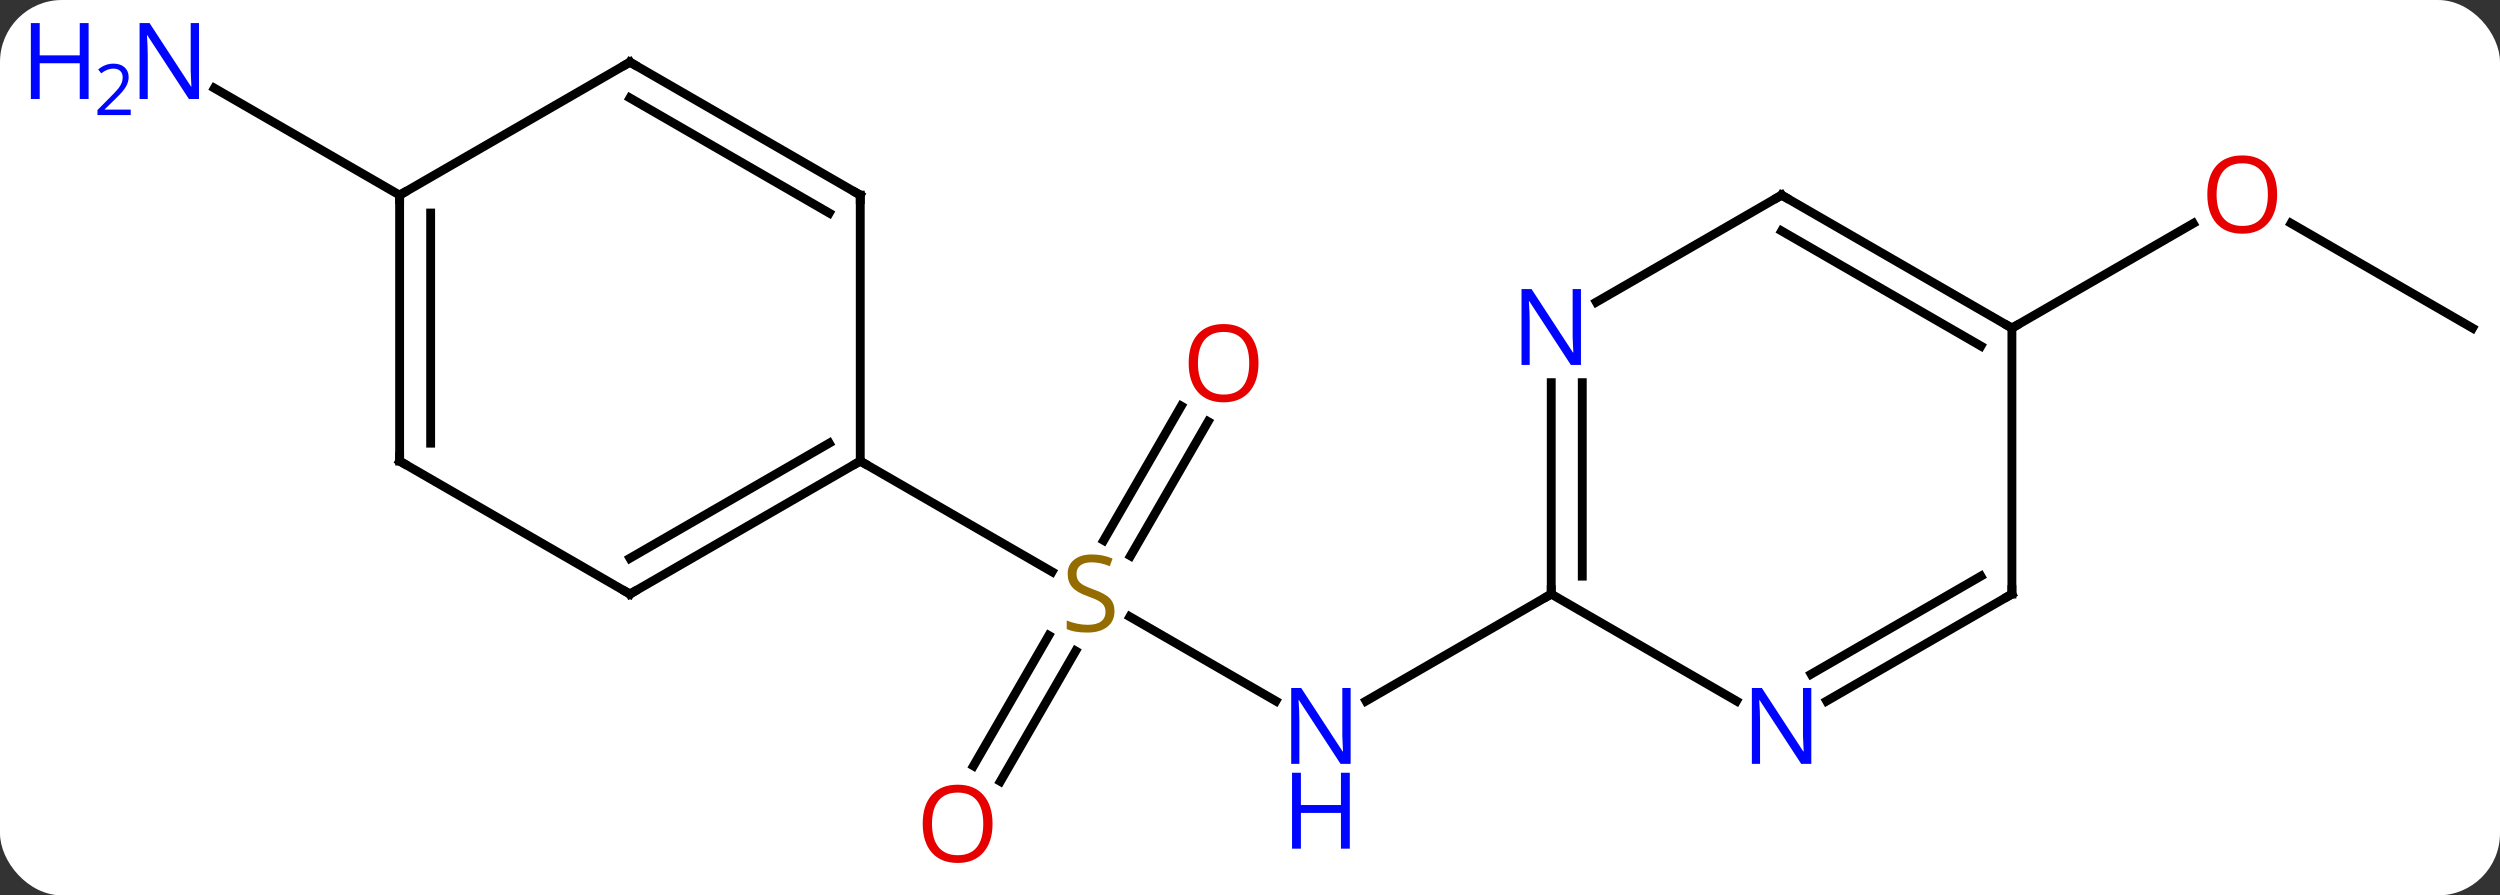<svg width="282" viewBox="0 0 282 101" style="fill-opacity:1; color-rendering:auto; color-interpolation:auto; text-rendering:auto; stroke:black; stroke-linecap:square; stroke-miterlimit:10; shape-rendering:auto; stroke-opacity:1; fill:black; stroke-dasharray:none; font-weight:normal; stroke-width:1; font-family:'Open Sans'; font-style:normal; stroke-linejoin:miter; font-size:12; stroke-dashoffset:0; image-rendering:auto;" height="101" class="cas-substance-image" xmlns:xlink="http://www.w3.org/1999/xlink" xmlns="http://www.w3.org/2000/svg"><rect x="0" y="0" width="282" height="101" fill="#333333" stroke="none"/><svg class="cas-substance-single-component"><rect y="0" x="0" width="282" stroke="none" ry="7" rx="7" height="101" fill="white" class="cas-substance-group"/><svg y="0" x="0" width="282" viewBox="0 0 282 101" style="fill:black;" height="101" class="cas-substance-single-component-image"><svg><g><g transform="translate(149,50)" style="text-rendering:geometricPrecision; color-rendering:optimizeQuality; color-interpolation:linearRGB; stroke-linecap:butt; image-rendering:optimizeQuality;"><line y2="29.075" y1="19.566" x2="-5.084" x1="-21.553" style="fill:none;"/><line y2="36.393" y1="21.679" x2="-39.192" x1="-30.696" style="fill:none;"/><line y2="38.143" y1="23.429" x2="-36.161" x1="-27.665" style="fill:none;"/><line y2="-2.447" y1="12.708" x2="-12.725" x1="-21.476" style="fill:none;"/><line y2="-4.197" y1="10.958" x2="-15.757" x1="-24.507" style="fill:none;"/><line y2="2.01" y1="14.499" x2="-51.963" x1="-30.329" style="fill:none;"/><line y2="17.01" y1="29.075" x2="25.98" x1="5.084" style="fill:none;"/><line y2="-27.99" y1="-40.055" x2="-103.923" x1="-124.819" style="fill:none;"/><line y2="-12.99" y1="-24.811" x2="129.903" x1="109.428" style="fill:none;"/><line y2="-12.99" y1="-24.801" x2="77.943" x1="98.4" style="fill:none;"/><line y2="17.01" y1="2.01" x2="-77.943" x1="-51.963" style="fill:none;"/><line y2="12.969" y1="-0.011" x2="-77.943" x1="-55.463" style="fill:none;"/><line y2="-27.99" y1="2.01" x2="-51.963" x1="-51.963" style="fill:none;"/><line y2="2.01" y1="17.01" x2="-103.923" x1="-77.943" style="fill:none;"/><line y2="-42.99" y1="-27.99" x2="-77.943" x1="-51.963" style="fill:none;"/><line y2="-38.949" y1="-25.969" x2="-77.943" x1="-55.463" style="fill:none;"/><line y2="-27.99" y1="2.01" x2="-103.923" x1="-103.923" style="fill:none;"/><line y2="-25.969" y1="-0.011" x2="-100.423" x1="-100.423" style="fill:none;"/><line y2="-27.99" y1="-42.99" x2="-103.923" x1="-77.943" style="fill:none;"/><line y2="29.075" y1="17.01" x2="46.879" x1="25.98" style="fill:none;"/><line y2="-6.834" y1="17.01" x2="25.98" x1="25.98" style="fill:none;"/><line y2="-6.834" y1="14.989" x2="29.48" x1="29.48" style="fill:none;"/><line y2="17.01" y1="29.075" x2="77.943" x1="57.047" style="fill:none;"/><line y2="14.989" y1="26.044" x2="74.443" x1="55.297" style="fill:none;"/><line y2="-27.99" y1="-15.925" x2="51.963" x1="31.064" style="fill:none;"/><line y2="-12.99" y1="17.01" x2="77.943" x1="77.943" style="fill:none;"/><line y2="-12.99" y1="-27.99" x2="77.943" x1="51.963" style="fill:none;"/><line y2="-10.969" y1="-23.948" x2="74.443" x1="51.963" style="fill:none;"/></g><g transform="translate(149,50)" style="fill:rgb(148,108,0); text-rendering:geometricPrecision; color-rendering:optimizeQuality; image-rendering:optimizeQuality; font-family:'Open Sans'; stroke:rgb(148,108,0); color-interpolation:linearRGB;"><path style="stroke:none;" d="M-23.285 18.948 Q-23.285 20.073 -24.105 20.713 Q-24.925 21.354 -26.332 21.354 Q-27.863 21.354 -28.675 20.948 L-28.675 19.994 Q-28.144 20.213 -27.527 20.346 Q-26.91 20.479 -26.3 20.479 Q-25.3 20.479 -24.8 20.096 Q-24.3 19.713 -24.3 19.041 Q-24.3 18.604 -24.48 18.315 Q-24.66 18.026 -25.074 17.783 Q-25.488 17.541 -26.347 17.244 Q-27.535 16.823 -28.05 16.237 Q-28.566 15.651 -28.566 14.697 Q-28.566 13.713 -27.824 13.127 Q-27.082 12.541 -25.847 12.541 Q-24.582 12.541 -23.503 13.01 L-23.816 13.869 Q-24.878 13.432 -25.878 13.432 Q-26.675 13.432 -27.121 13.768 Q-27.566 14.104 -27.566 14.713 Q-27.566 15.151 -27.402 15.44 Q-27.238 15.729 -26.847 15.963 Q-26.457 16.198 -25.644 16.494 Q-24.3 16.963 -23.793 17.518 Q-23.285 18.073 -23.285 18.948 Z"/><path style="fill:rgb(0,5,255); stroke:none;" d="M3.352 36.166 L2.211 36.166 L-2.477 28.979 L-2.523 28.979 Q-2.43 30.244 -2.43 31.291 L-2.43 36.166 L-3.352 36.166 L-3.352 27.604 L-2.227 27.604 L2.445 34.76 L2.492 34.76 Q2.492 34.604 2.445 33.744 Q2.398 32.885 2.414 32.51 L2.414 27.604 L3.352 27.604 L3.352 36.166 Z"/><path style="fill:rgb(0,5,255); stroke:none;" d="M3.258 45.729 L2.258 45.729 L2.258 41.697 L-2.258 41.697 L-2.258 45.729 L-3.258 45.729 L-3.258 37.166 L-2.258 37.166 L-2.258 40.807 L2.258 40.807 L2.258 37.166 L3.258 37.166 L3.258 45.729 Z"/><path style="fill:rgb(230,0,0); stroke:none;" d="M-37.042 42.92 Q-37.042 44.982 -38.082 46.162 Q-39.121 47.342 -40.964 47.342 Q-42.855 47.342 -43.886 46.178 Q-44.917 45.013 -44.917 42.904 Q-44.917 40.81 -43.886 39.662 Q-42.855 38.513 -40.964 38.513 Q-39.105 38.513 -38.074 39.685 Q-37.042 40.857 -37.042 42.92 ZM-43.871 42.92 Q-43.871 44.654 -43.128 45.56 Q-42.386 46.467 -40.964 46.467 Q-39.542 46.467 -38.816 45.568 Q-38.089 44.67 -38.089 42.92 Q-38.089 41.185 -38.816 40.295 Q-39.542 39.404 -40.964 39.404 Q-42.386 39.404 -43.128 40.303 Q-43.871 41.201 -43.871 42.92 Z"/><path style="fill:rgb(230,0,0); stroke:none;" d="M-7.043 -9.04 Q-7.043 -6.978 -8.082 -5.798 Q-9.121 -4.618 -10.964 -4.618 Q-12.855 -4.618 -13.886 -5.782 Q-14.918 -6.947 -14.918 -9.056 Q-14.918 -11.15 -13.886 -12.298 Q-12.855 -13.447 -10.964 -13.447 Q-9.105 -13.447 -8.074 -12.275 Q-7.043 -11.103 -7.043 -9.04 ZM-13.871 -9.04 Q-13.871 -7.306 -13.128 -6.4 Q-12.386 -5.493 -10.964 -5.493 Q-9.543 -5.493 -8.816 -6.392 Q-8.089 -7.29 -8.089 -9.04 Q-8.089 -10.775 -8.816 -11.665 Q-9.543 -12.556 -10.964 -12.556 Q-12.386 -12.556 -13.128 -11.658 Q-13.871 -10.759 -13.871 -9.04 Z"/><path style="fill:rgb(0,5,255); stroke:none;" d="M-126.551 -38.834 L-127.692 -38.834 L-132.38 -46.021 L-132.426 -46.021 Q-132.333 -44.756 -132.333 -43.709 L-132.333 -38.834 L-133.255 -38.834 L-133.255 -47.396 L-132.13 -47.396 L-127.458 -40.24 L-127.411 -40.24 Q-127.411 -40.396 -127.458 -41.256 Q-127.505 -42.115 -127.489 -42.49 L-127.489 -47.396 L-126.551 -47.396 L-126.551 -38.834 Z"/><path style="fill:rgb(0,5,255); stroke:none;" d="M-139.005 -38.834 L-140.005 -38.834 L-140.005 -42.865 L-144.52 -42.865 L-144.52 -38.834 L-145.52 -38.834 L-145.52 -47.396 L-144.52 -47.396 L-144.52 -43.756 L-140.005 -43.756 L-140.005 -47.396 L-139.005 -47.396 L-139.005 -38.834 Z"/><path style="fill:rgb(0,5,255); stroke:none;" d="M-134.255 -37.024 L-138.005 -37.024 L-138.005 -37.587 L-136.505 -39.102 Q-135.817 -39.79 -135.598 -40.087 Q-135.38 -40.384 -135.27 -40.665 Q-135.161 -40.946 -135.161 -41.274 Q-135.161 -41.727 -135.434 -41.993 Q-135.708 -42.259 -136.208 -42.259 Q-136.551 -42.259 -136.872 -42.142 Q-137.192 -42.024 -137.583 -41.727 L-137.926 -42.165 Q-137.145 -42.821 -136.208 -42.821 Q-135.411 -42.821 -134.95 -42.407 Q-134.489 -41.993 -134.489 -41.306 Q-134.489 -40.759 -134.794 -40.227 Q-135.098 -39.696 -135.942 -38.884 L-137.192 -37.665 L-137.192 -37.634 L-134.255 -37.634 L-134.255 -37.024 Z"/><path style="fill:rgb(230,0,0); stroke:none;" d="M107.861 -28.06 Q107.861 -25.998 106.821 -24.818 Q105.782 -23.638 103.939 -23.638 Q102.048 -23.638 101.017 -24.802 Q99.986 -25.967 99.986 -28.076 Q99.986 -30.17 101.017 -31.318 Q102.048 -32.467 103.939 -32.467 Q105.798 -32.467 106.829 -31.295 Q107.861 -30.123 107.861 -28.06 ZM101.032 -28.06 Q101.032 -26.326 101.775 -25.42 Q102.517 -24.513 103.939 -24.513 Q105.361 -24.513 106.087 -25.412 Q106.814 -26.31 106.814 -28.06 Q106.814 -29.795 106.087 -30.685 Q105.361 -31.576 103.939 -31.576 Q102.517 -31.576 101.775 -30.677 Q101.032 -29.779 101.032 -28.06 Z"/></g><g transform="translate(149,50)" style="stroke-linecap:butt; text-rendering:geometricPrecision; color-rendering:optimizeQuality; image-rendering:optimizeQuality; font-family:'Open Sans'; color-interpolation:linearRGB; stroke-miterlimit:5;"><path style="fill:none;" d="M-52.396 2.26 L-51.963 2.01 L-51.53 2.26"/><path style="fill:none;" d="M-77.51 16.76 L-77.943 17.01 L-78.376 16.76"/><path style="fill:none;" d="M-51.963 -27.49 L-51.963 -27.99 L-52.396 -28.24"/><path style="fill:none;" d="M-103.49 2.26 L-103.923 2.01 L-103.923 1.51"/><path style="fill:none;" d="M-77.51 -42.74 L-77.943 -42.99 L-78.376 -42.74"/><path style="fill:none;" d="M-103.923 -27.49 L-103.923 -27.99 L-103.49 -28.24"/><path style="fill:none;" d="M25.98 16.51 L25.98 17.01 L25.547 17.26"/><path style="fill:rgb(0,5,255); stroke:none;" d="M55.315 36.166 L54.174 36.166 L49.486 28.979 L49.44 28.979 Q49.533 30.244 49.533 31.291 L49.533 36.166 L48.611 36.166 L48.611 27.604 L49.736 27.604 L54.408 34.76 L54.455 34.76 Q54.455 34.604 54.408 33.744 Q54.361 32.885 54.377 32.51 L54.377 27.604 L55.315 27.604 L55.315 36.166 Z"/><path style="fill:rgb(0,5,255); stroke:none;" d="M29.332 -8.834 L28.191 -8.834 L23.503 -16.021 L23.457 -16.021 Q23.55 -14.756 23.55 -13.709 L23.55 -8.834 L22.628 -8.834 L22.628 -17.396 L23.753 -17.396 L28.425 -10.24 L28.472 -10.24 Q28.472 -10.396 28.425 -11.256 Q28.378 -12.115 28.394 -12.49 L28.394 -17.396 L29.332 -17.396 L29.332 -8.834 Z"/><path style="fill:none;" d="M77.51 17.26 L77.943 17.01 L77.943 16.51"/><path style="fill:none;" d="M51.53 -27.74 L51.963 -27.99 L52.396 -27.74"/><path style="fill:none;" d="M77.51 -13.24 L77.943 -12.99 L78.376 -13.24"/></g></g></svg></svg></svg></svg>
